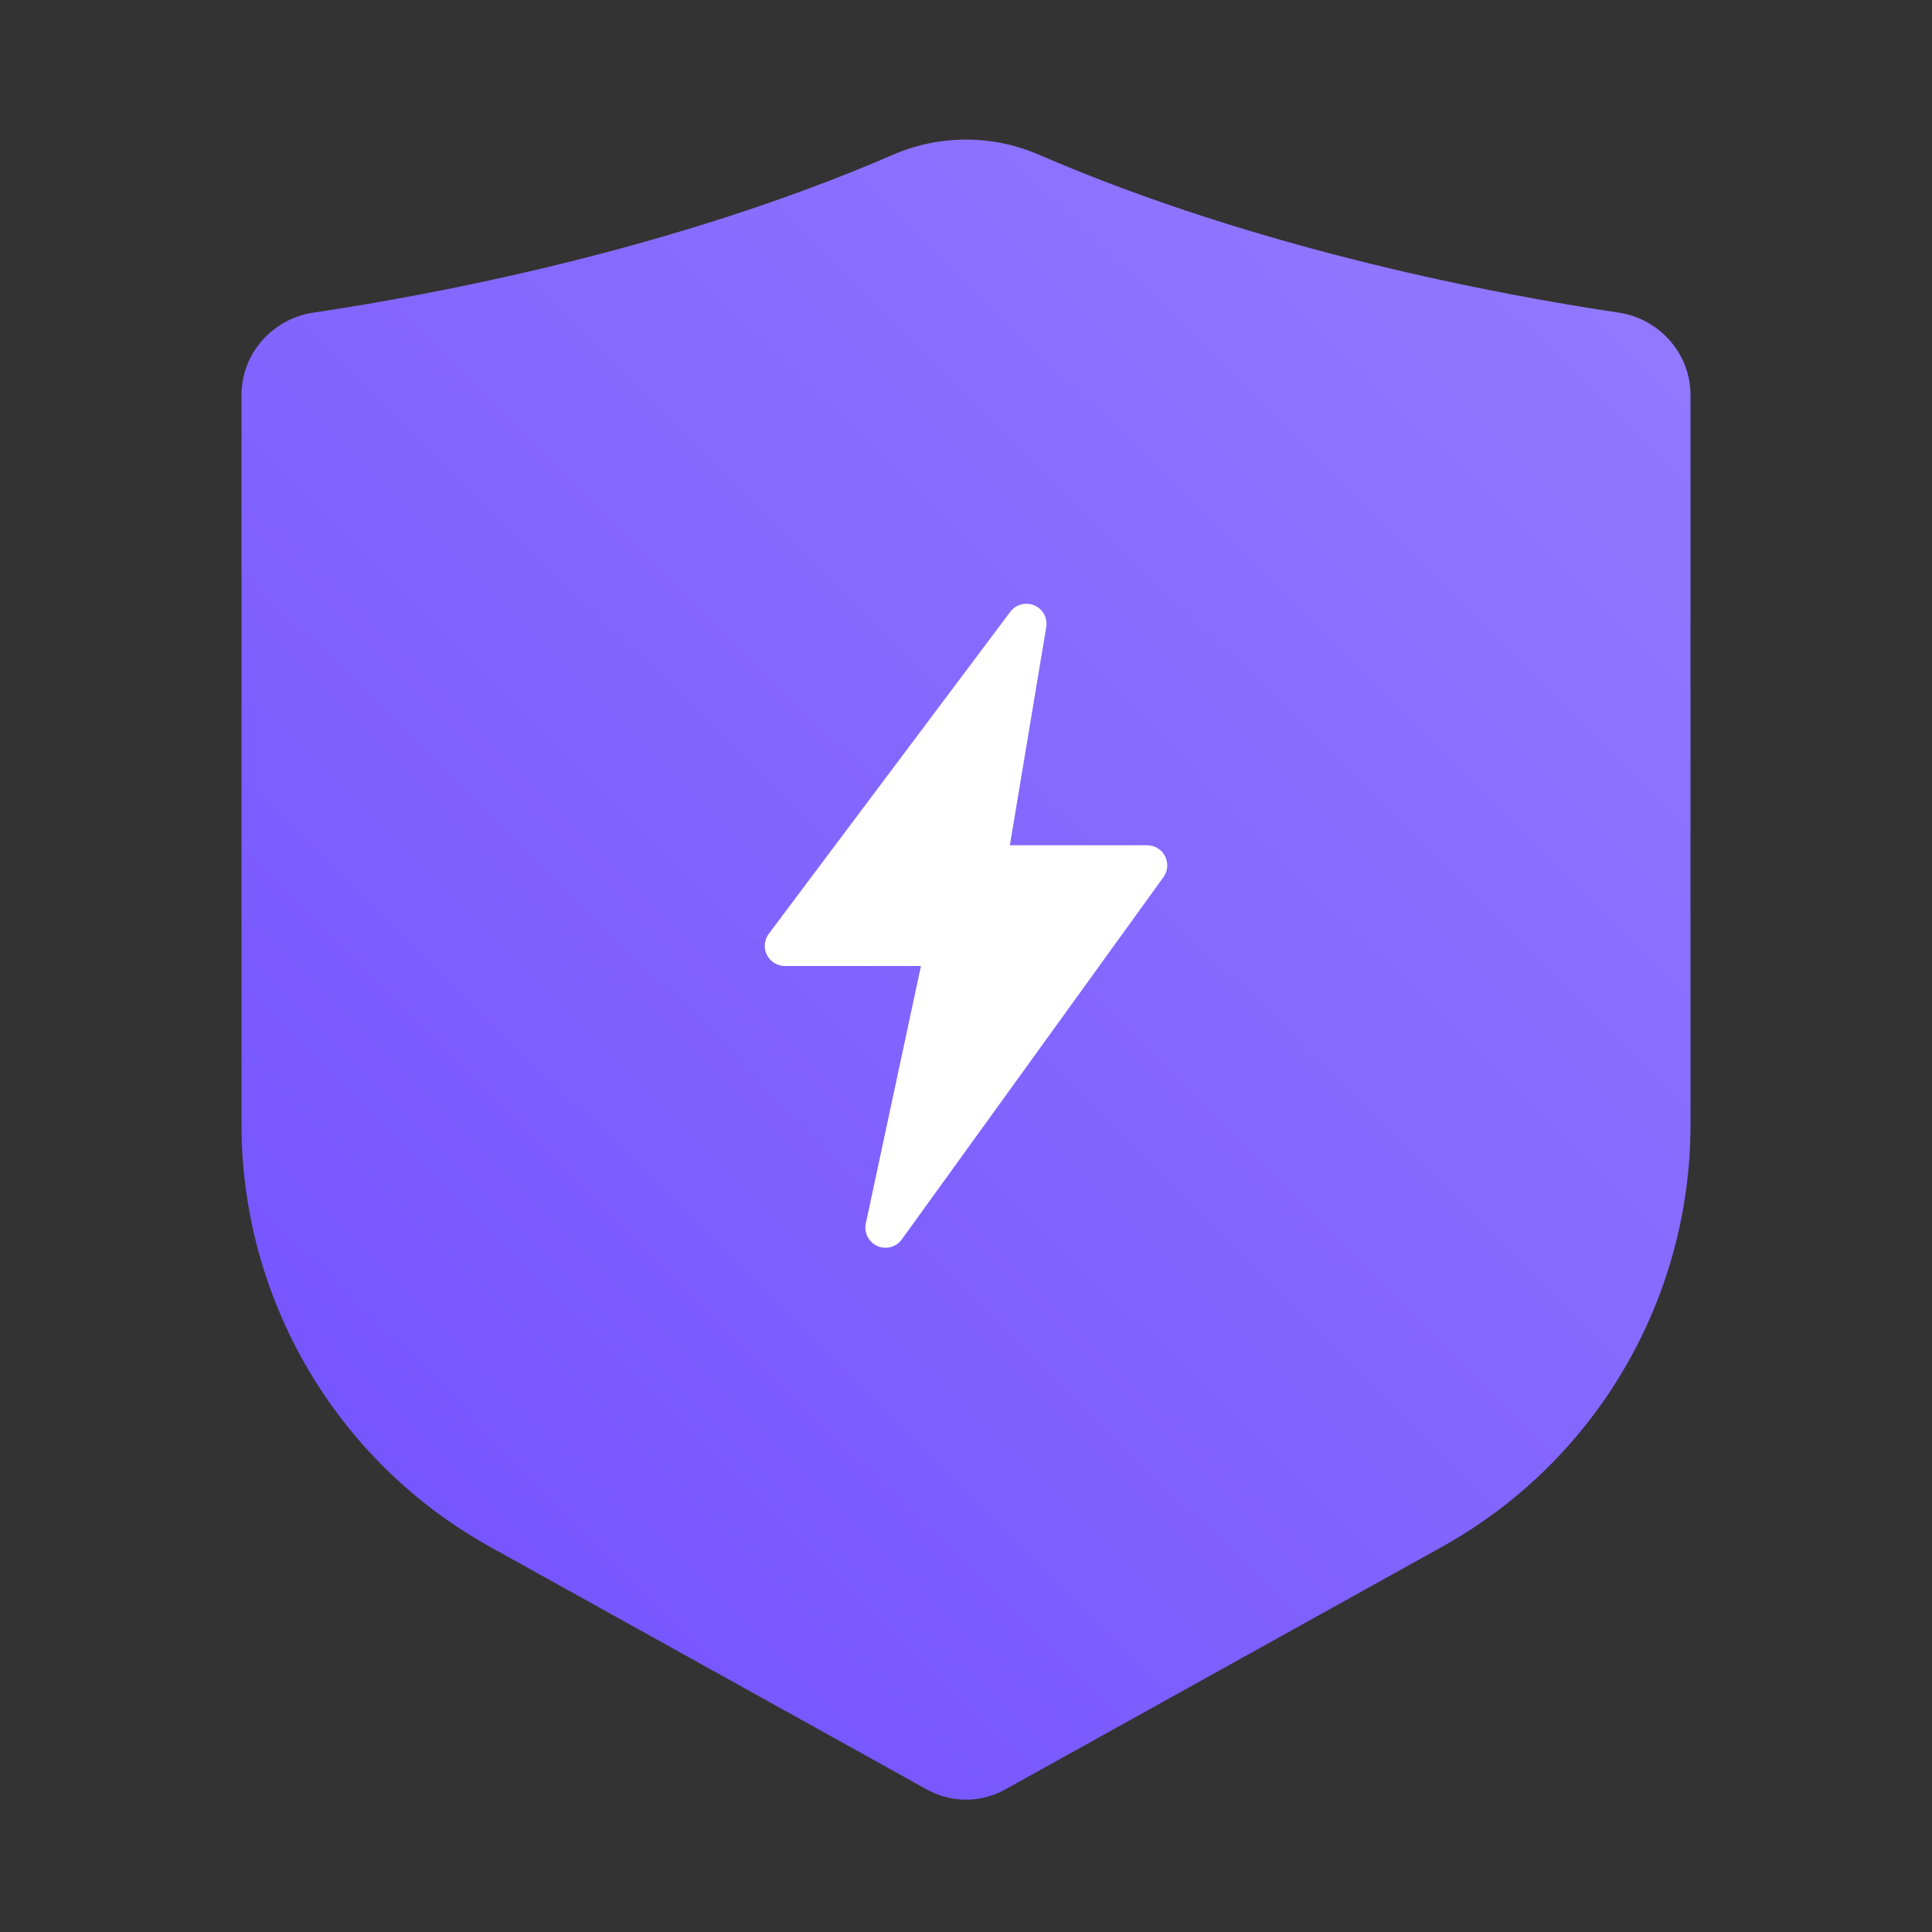 <svg width="48" height="48" viewBox="0 0 48 48" fill="none" xmlns="http://www.w3.org/2000/svg">
    <rect x="0" y="0" width="48" height="48" fill="#333333" stroke="none"/>
    <path
        d="M6 27.939V9.81C6 8.782 6.774 7.917 7.791 7.766C10.702 7.333 16.691 6.224 22.187 3.844C23.342 3.343 24.658 3.343 25.813 3.844C31.309 6.224 37.298 7.333 40.209 7.766C41.226 7.917 42 8.782 42 9.81V27.939C42 32.297 39.637 36.313 35.828 38.429L24.971 44.46C24.367 44.796 23.633 44.796 23.029 44.46L12.172 38.429C8.363 36.313 6 32.297 6 27.939Z"
        fill="url(#paint0_linear_10023_4576)"
    />
    <path
        d="M21.511 30.395C21.462 30.627 21.581 30.861 21.797 30.957C22.013 31.053 22.267 30.985 22.405 30.793L28.905 21.793C29.015 21.641 29.031 21.44 28.945 21.272C28.86 21.105 28.688 21 28.5 21L25.09 21L25.993 15.582C26.031 15.355 25.909 15.131 25.697 15.04C25.485 14.95 25.238 15.016 25.1 15.2L19.1 23.2C18.986 23.352 18.968 23.554 19.053 23.724C19.137 23.893 19.311 24 19.5 24H22.881L21.511 30.395Z"
        fill="white"
    />
    <defs>
        <linearGradient
            id="paint0_linear_10023_4576"
            x1="47.351"
            y1="1.091"
            x2="1.055"
            y2="47.794"
            gradientUnits="userSpaceOnUse"
        >
            <stop stop-color="#9880FF" />
            <stop offset="1" stop-color="#6D4AFF" />
        </linearGradient>
    </defs>
</svg>
